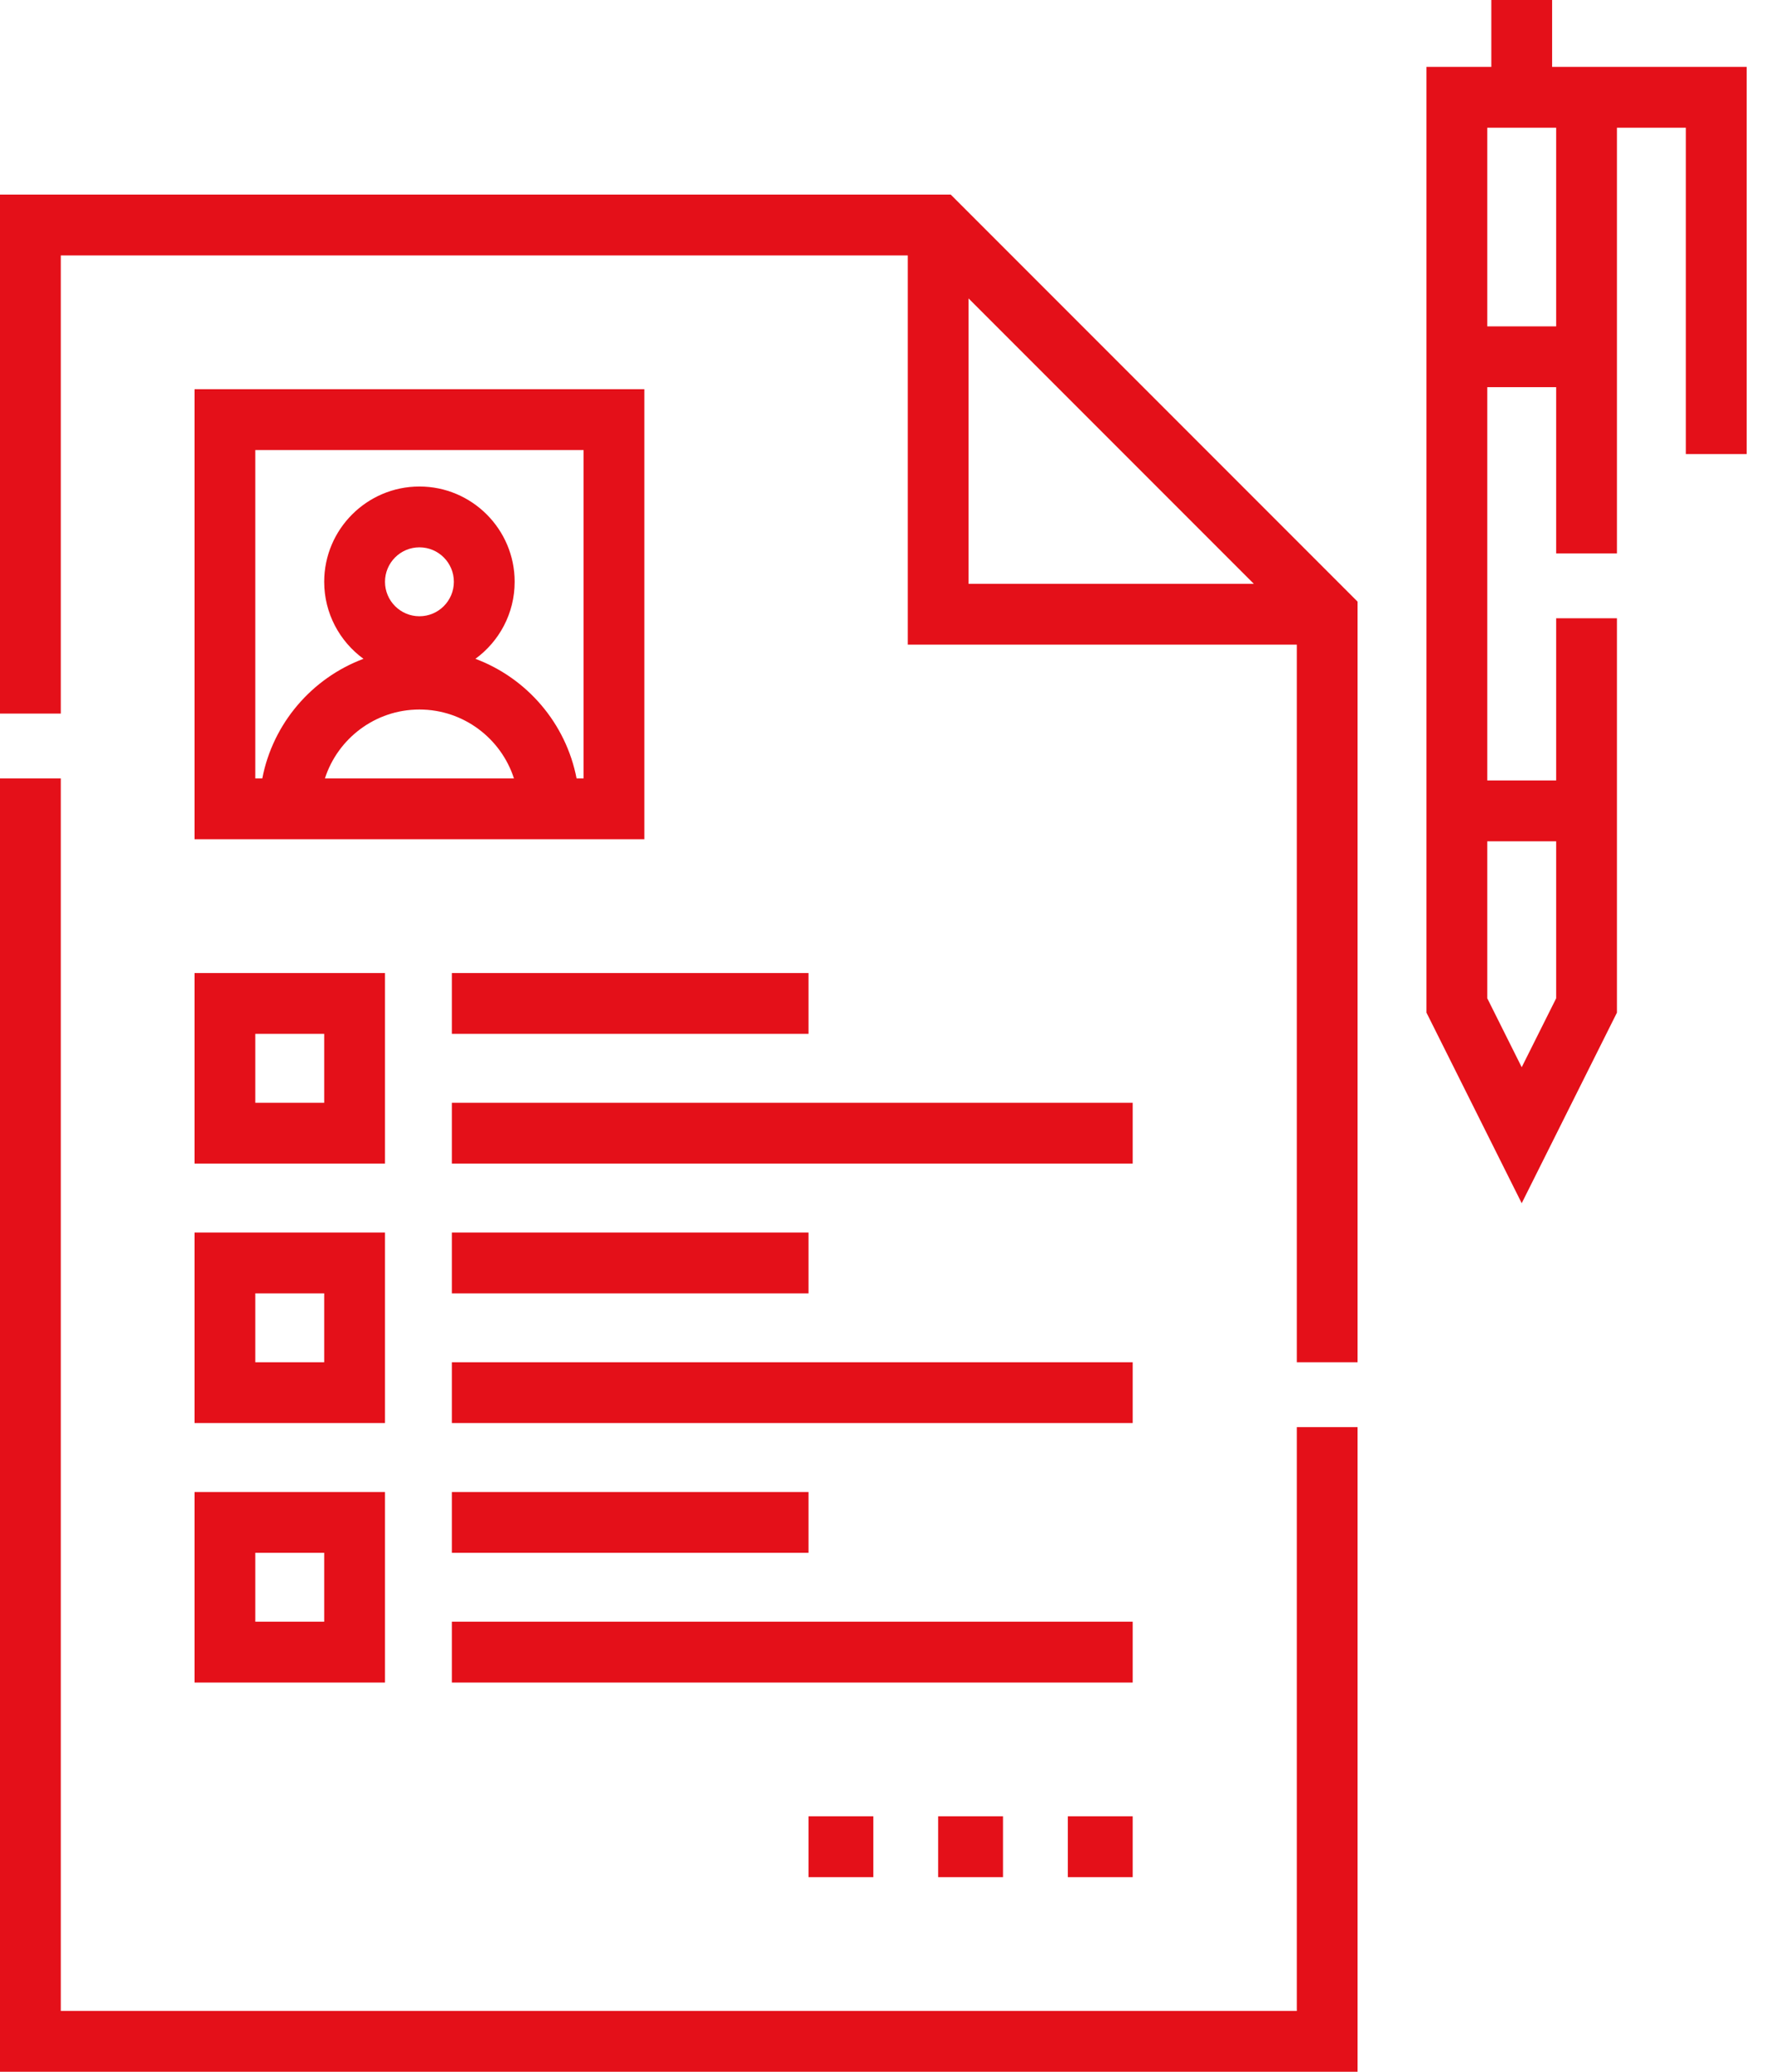 <?xml version="1.0" encoding="UTF-8"?>
<svg xmlns="http://www.w3.org/2000/svg" width="60" height="70" viewBox="0 0 60 70" fill="none">
  <path fill-rule="evenodd" clip-rule="evenodd" d="M52.466 0V2.26H59.041V15.342H56.986V4.315H54.657V18.699H52.603V13.082H50.274V26.37H52.603V20.89H54.657V34.215L51.438 40.654L48.219 34.215V2.26H50.411V0H52.466ZM52.603 33.73V28.425H50.274V33.73L51.438 36.059L52.603 33.73ZM52.603 11.027H50.274V4.315H52.603V11.027ZM0 6.575V24.11H2.055V8.63H30.685V21.781H43.836V46.027H45.89V20.328L32.138 6.575H0ZM32.74 10.083L42.383 19.726H32.74V10.083ZM2.055 67.945H43.836V48.219H45.89V70H0V26.301H2.055V67.945ZM21.781 13.151V28.356H6.575V13.151H21.781ZM13.014 19.657C13.014 20.3 13.536 20.822 14.178 20.822C14.82 20.822 15.342 20.3 15.342 19.657C15.342 19.015 14.82 18.493 14.178 18.493C13.536 18.493 13.014 19.015 13.014 19.657ZM17.373 26.301H10.983C11.418 24.952 12.686 23.973 14.178 23.973C15.67 23.973 16.938 24.952 17.373 26.301ZM19.726 15.206H8.63V26.301H8.866C9.226 24.438 10.544 22.912 12.286 22.26C11.483 21.674 10.959 20.726 10.959 19.657C10.959 17.883 12.403 16.438 14.178 16.438C15.953 16.438 17.397 17.883 17.397 19.657C17.397 20.726 16.874 21.674 16.07 22.26C17.812 22.912 19.13 24.438 19.49 26.301H19.726V15.206ZM27.329 32.877H15.274V34.931H27.329V32.877ZM15.274 37.26H38.288V39.315H15.274V37.26ZM6.575 39.315H13.014V32.877H6.575V39.315ZM8.63 34.931H10.959V37.26H8.63V34.931ZM15.274 41.644H27.329V43.699H15.274V41.644ZM38.288 46.027H15.274V48.082H38.288V46.027ZM13.014 48.082H6.575V41.644H13.014V48.082ZM10.959 43.699H8.63V46.027H10.959V43.699ZM27.329 50.411H15.274V52.466H27.329V50.411ZM15.274 54.794H38.288V56.849H15.274V54.794ZM6.575 56.849H13.014V50.411H6.575V56.849ZM8.63 52.466H10.959V54.794H8.63V52.466ZM27.329 61.37H29.52V63.425H27.329V61.37ZM33.904 61.37H31.712V63.425H33.904V61.37ZM36.096 61.37H38.288V63.425H36.096V61.37Z" fill="#E41019"></path>
</svg>
